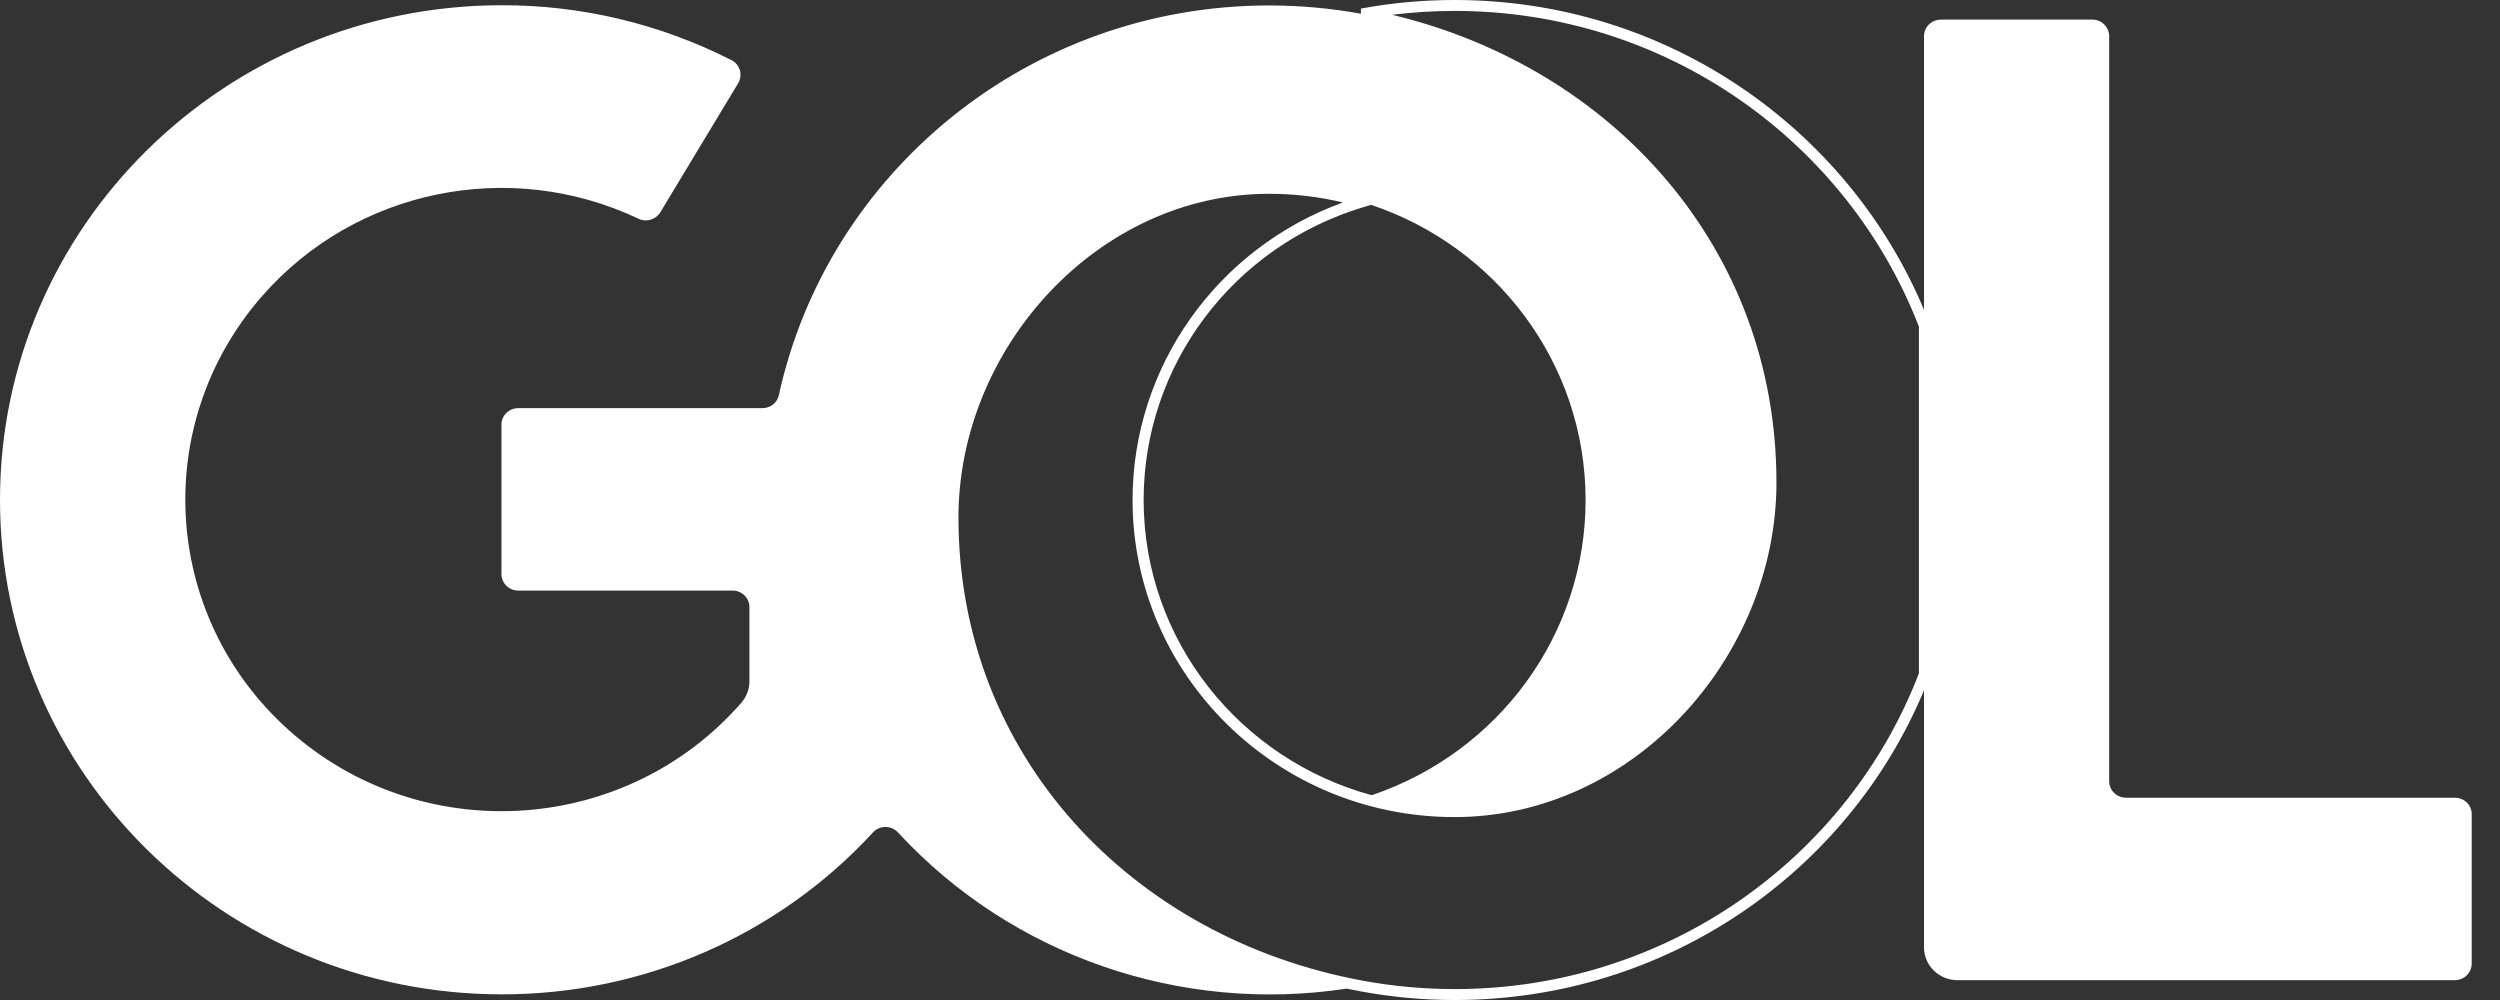 <svg width="60" height="24" viewBox="0 0 60 24" fill="none" xmlns="http://www.w3.org/2000/svg">
<rect x="0" y="0" width="60" height="24" fill="#333333" stroke="none"/>
<path fill-rule="evenodd" clip-rule="evenodd" d="M34.911 0C34.154 0 33.403 0.069 32.662 0.206L32.662 0.33C31.937 0.197 31.202 0.131 30.462 0.131C24.686 0.131 19.86 4.139 18.692 9.486C18.65 9.669 18.491 9.795 18.299 9.795H12.439C12.216 9.795 12.035 9.973 12.035 10.187V13.776C12.035 13.996 12.216 14.174 12.439 14.174H17.583C17.806 14.174 17.986 14.352 17.986 14.572V16.351C17.986 16.539 17.917 16.722 17.79 16.869C15.056 19.997 10.267 20.353 7.087 17.659C3.907 14.964 3.552 10.245 6.286 7.111C8.526 4.547 12.226 3.783 15.321 5.248C15.507 5.342 15.735 5.274 15.847 5.096L17.715 1.999C17.827 1.81 17.769 1.57 17.578 1.455C17.574 1.451 17.571 1.45 17.566 1.448C17.564 1.447 17.56 1.446 17.556 1.444C15.852 0.576 13.957 0.12 12.035 0.126C5.388 0.131 0 5.447 0 11.997C0 18.548 5.388 23.864 12.04 23.864C15.438 23.869 18.671 22.456 20.954 19.976C21.103 19.814 21.357 19.804 21.522 19.95C21.526 19.954 21.529 19.957 21.533 19.96C21.539 19.965 21.545 19.97 21.549 19.976C24.279 22.936 28.329 24.335 32.321 23.727C32.434 23.75 32.547 23.773 32.662 23.794C33.403 23.931 34.159 24 34.916 24C39.998 24 44.355 20.932 46.176 16.567V22.734C46.176 23.173 46.537 23.524 46.978 23.524H58.917C59.14 23.524 59.321 23.346 59.321 23.126V19.537C59.321 19.322 59.14 19.145 58.917 19.145H51.023C50.8 19.145 50.62 18.967 50.62 18.747V0.869C50.62 0.649 50.439 0.471 50.221 0.471H46.58C46.357 0.471 46.176 0.649 46.176 0.869V7.435C44.346 3.074 39.994 0 34.911 0ZM32.905 4.916L32.725 4.97C29.585 5.916 27.447 8.769 27.447 12.002C27.451 15.38 29.767 18.227 32.922 19.085C35.984 18.048 38.054 15.212 38.054 12.003C38.054 8.711 35.9 5.918 32.905 4.916ZM42.635 11.579C42.635 5.952 38.702 1.623 33.411 0.355C33.907 0.293 34.408 0.262 34.911 0.262C40 0.262 44.342 3.412 46.054 7.841V16.159C44.352 20.593 40.005 23.738 34.916 23.738C34.176 23.738 33.435 23.671 32.711 23.537L32.711 23.537C27.182 22.521 23.003 18.154 23.003 12.421C23.003 8.351 26.351 4.651 30.462 4.651C31.058 4.651 31.651 4.721 32.23 4.859C29.208 5.957 27.181 8.8 27.181 12.003V12.003C27.187 16.203 30.644 19.61 34.911 19.61C39.187 19.61 42.635 15.775 42.635 11.579Z" fill="white"/>
</svg>
